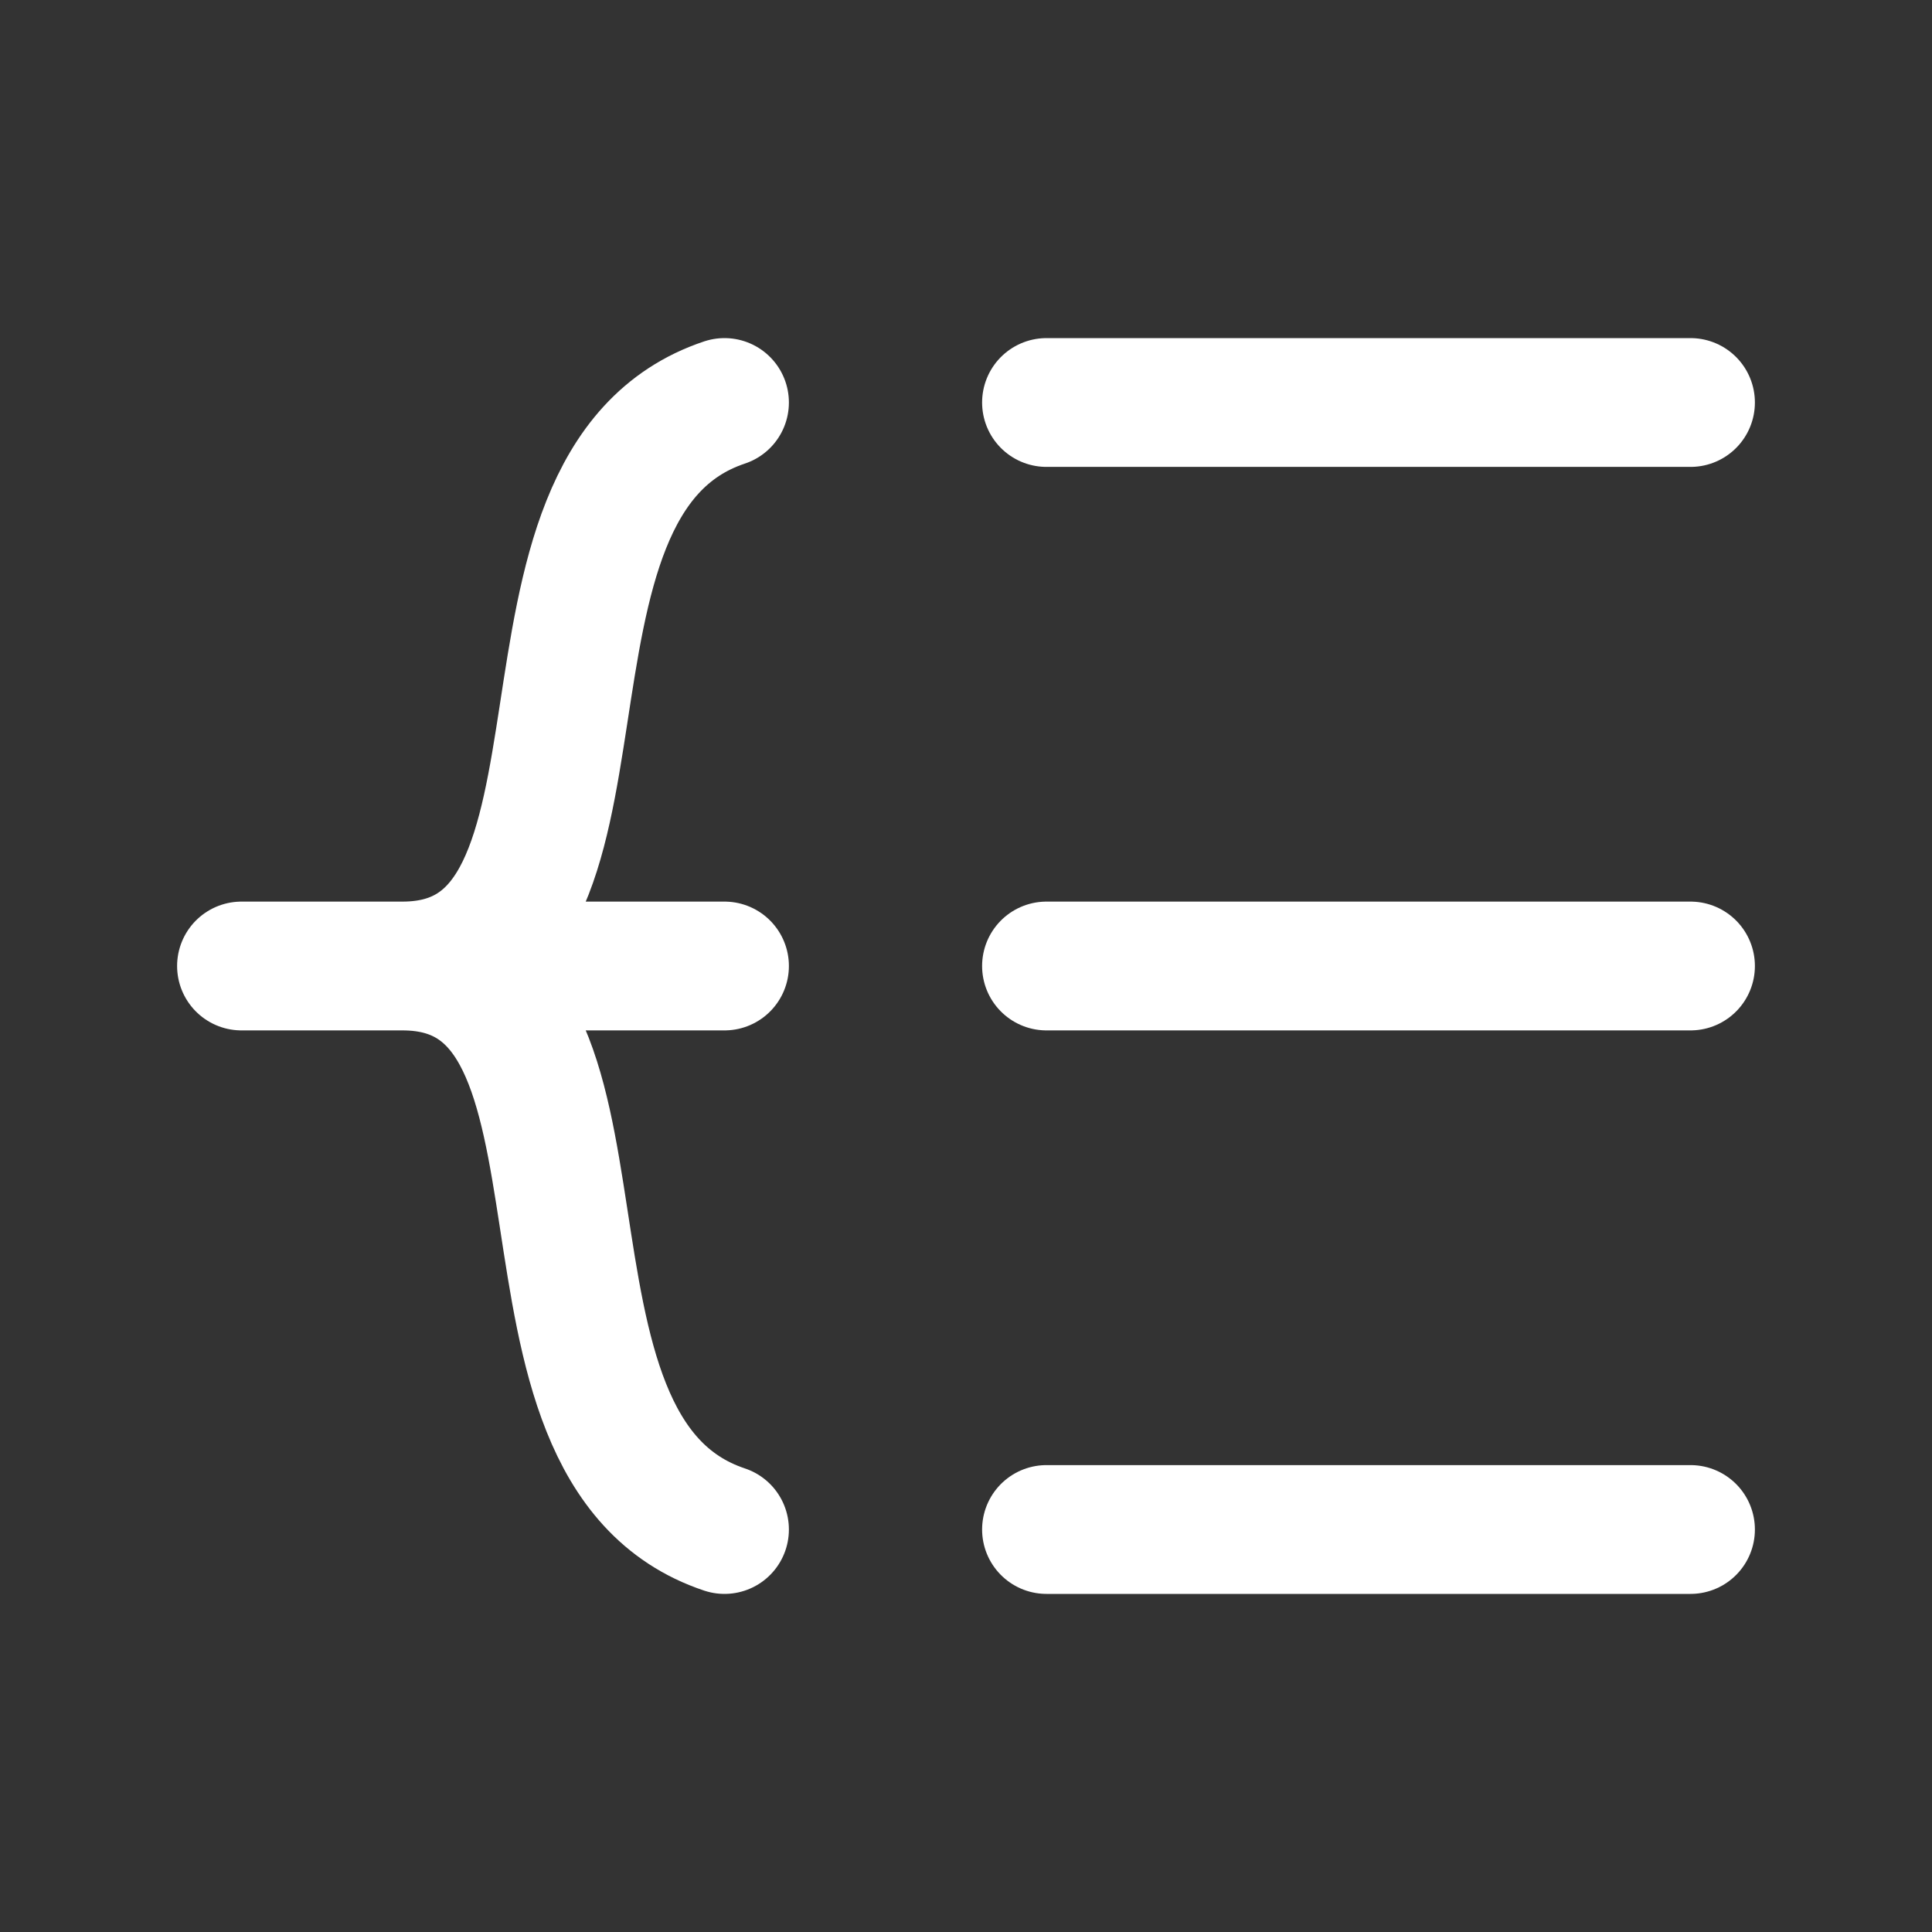 <svg width="30" height="30" viewBox="0 0 30 30" fill="none" xmlns="http://www.w3.org/2000/svg">
<rect x="0" y="0" width="30" height="30" fill="#333333" stroke="none"/>
<path d="M16.25 15H26.25H16.25Z" fill="#D9D9D9"/>
<path d="M16.25 15H26.25" stroke="white" stroke-width="2" stroke-linecap="round" stroke-linejoin="round"/>
<path d="M16.25 23.75H26.25" stroke="white" stroke-width="2" stroke-linecap="round" stroke-linejoin="round"/>
<path d="M16.25 6.25H26.25" stroke="white" stroke-width="2" stroke-linecap="round" stroke-linejoin="round"/>
<path d="M11.25 15H3.75C3.75 15 4.786 15 6.25 15M6.25 15C10 15 7.5 22.5 11.25 23.75M6.25 15C10 15 7.5 7.5 11.25 6.25" stroke="white" stroke-width="2" stroke-linecap="round" stroke-linejoin="round"/>
</svg>
